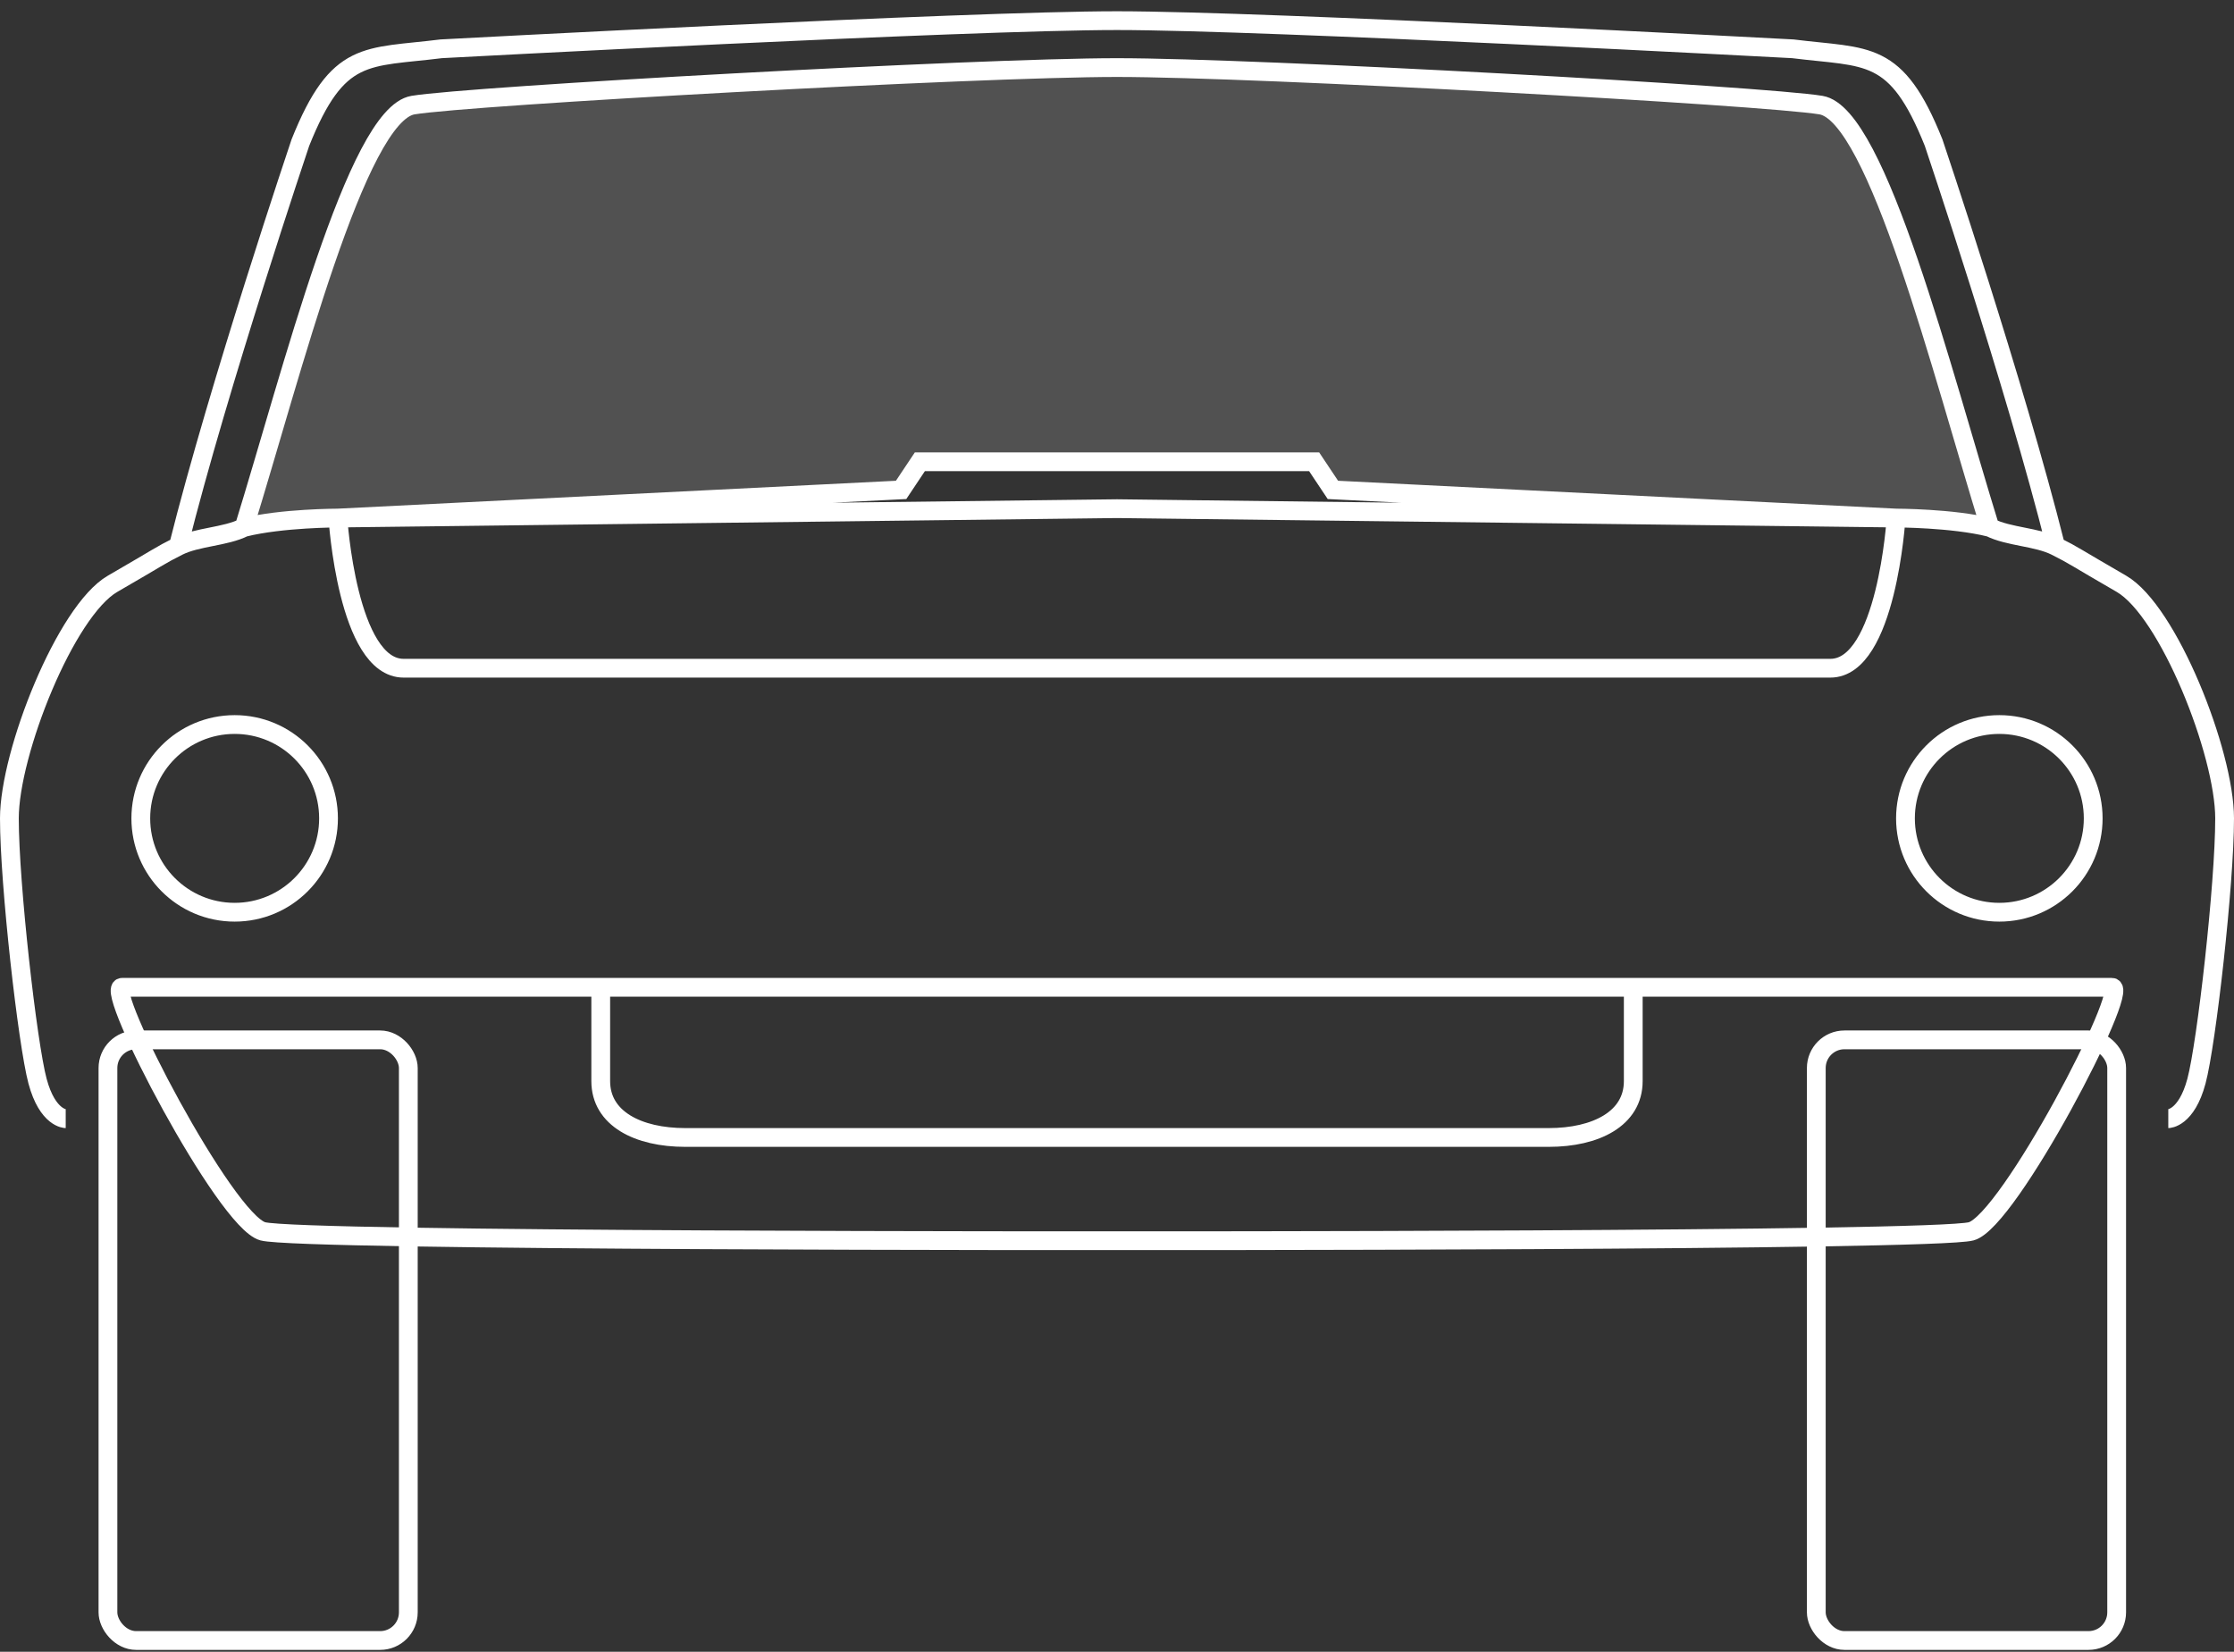 <svg width="119" height="88" viewBox="0 0 119 88" fill="none" xmlns="http://www.w3.org/2000/svg">
<rect x="0" y="0" width="119" height="88" fill="#333333" stroke="none"/>
<rect x="5.75" y="55.4" width="16" height="32" rx="1.5" stroke="white"/>
<rect x="96.75" y="55.4" width="16" height="32" rx="1.5" stroke="white"/>
<path d="M22 5.6C19 6.1 15.538 19.899 13 28.1C15 27.6 18 27.6 18 27.6L48 26.1L49 24.6H59.5H70L71 26.1L101 27.6C101 27.6 104 27.6 106 28.1C103.462 19.899 100 6.1 97 5.6C94 5.1 67 3.6 59.5 3.6C52 3.6 25 5.1 22 5.6Z" fill="white" fill-opacity="0.15"/>
<path d="M18 27.6C18 27.6 18.5 35.6 21.5 35.6H59.5H97.5C100.5 35.6 101 27.6 101 27.6M18 27.6L59.5 27.1L101 27.6M18 27.6C18 27.6 15 27.6 13 28.1M18 27.6L48 26.1L49 24.6H59.5H70L71 26.1L101 27.6M13 28.1C15.538 19.899 19 6.1 22 5.6C25 5.1 52 3.6 59.5 3.6C67 3.6 94 5.1 97 5.6C100 6.1 103.462 19.899 106 28.1M13 28.1C12 28.6 10.5 28.6 9.5 29.1M3.5 59.6C3.5 59.6 2.536 59.6 2 57.6C1.464 55.6 0.5 47.1 0.5 43.6C0.5 40.1 3.5 32.543 6 31.1C8.5 29.657 8.5 29.6 9.5 29.1M32 52.6H6.5C5.5 52.6 12 65.064 14 65.6C16 66.136 59.5 66.1 59.5 66.1C59.5 66.1 103 66.136 105 65.6C107 65.064 113.5 52.6 112.5 52.6H87M32 52.6V57.6C32 59.6 34 60.6 36.5 60.6H59.5H82.5C85 60.6 87 59.6 87 57.6V52.6M32 52.6H59.5H87M9.5 29.1C11.648 20.508 16 7.6 16 7.6C18 2.6 19.5 3.1 23.5 2.6C23.5 2.6 51.5 1.1 59.5 1.1C67.5 1.1 95.5 2.6 95.5 2.6C99.5 3.1 101 2.6 103 7.6C103 7.6 107.352 20.508 109.5 29.1M101 27.6C101 27.6 104 27.6 106 28.1M106 28.1C107 28.6 108.5 28.6 109.5 29.1M115.5 59.6C115.5 59.6 116.464 59.6 117 57.6C117.536 55.6 118.5 47.1 118.5 43.6C118.5 40.1 115.5 32.543 113 31.1C110.5 29.657 110.5 29.6 109.5 29.1" stroke="white"/>
<circle cx="12.5" cy="43.6" r="5" stroke="white"/>
<circle cx="5.5" cy="5.5" r="5" transform="matrix(-1 0 0 1 112 38.1)" stroke="white"/>
</svg>
